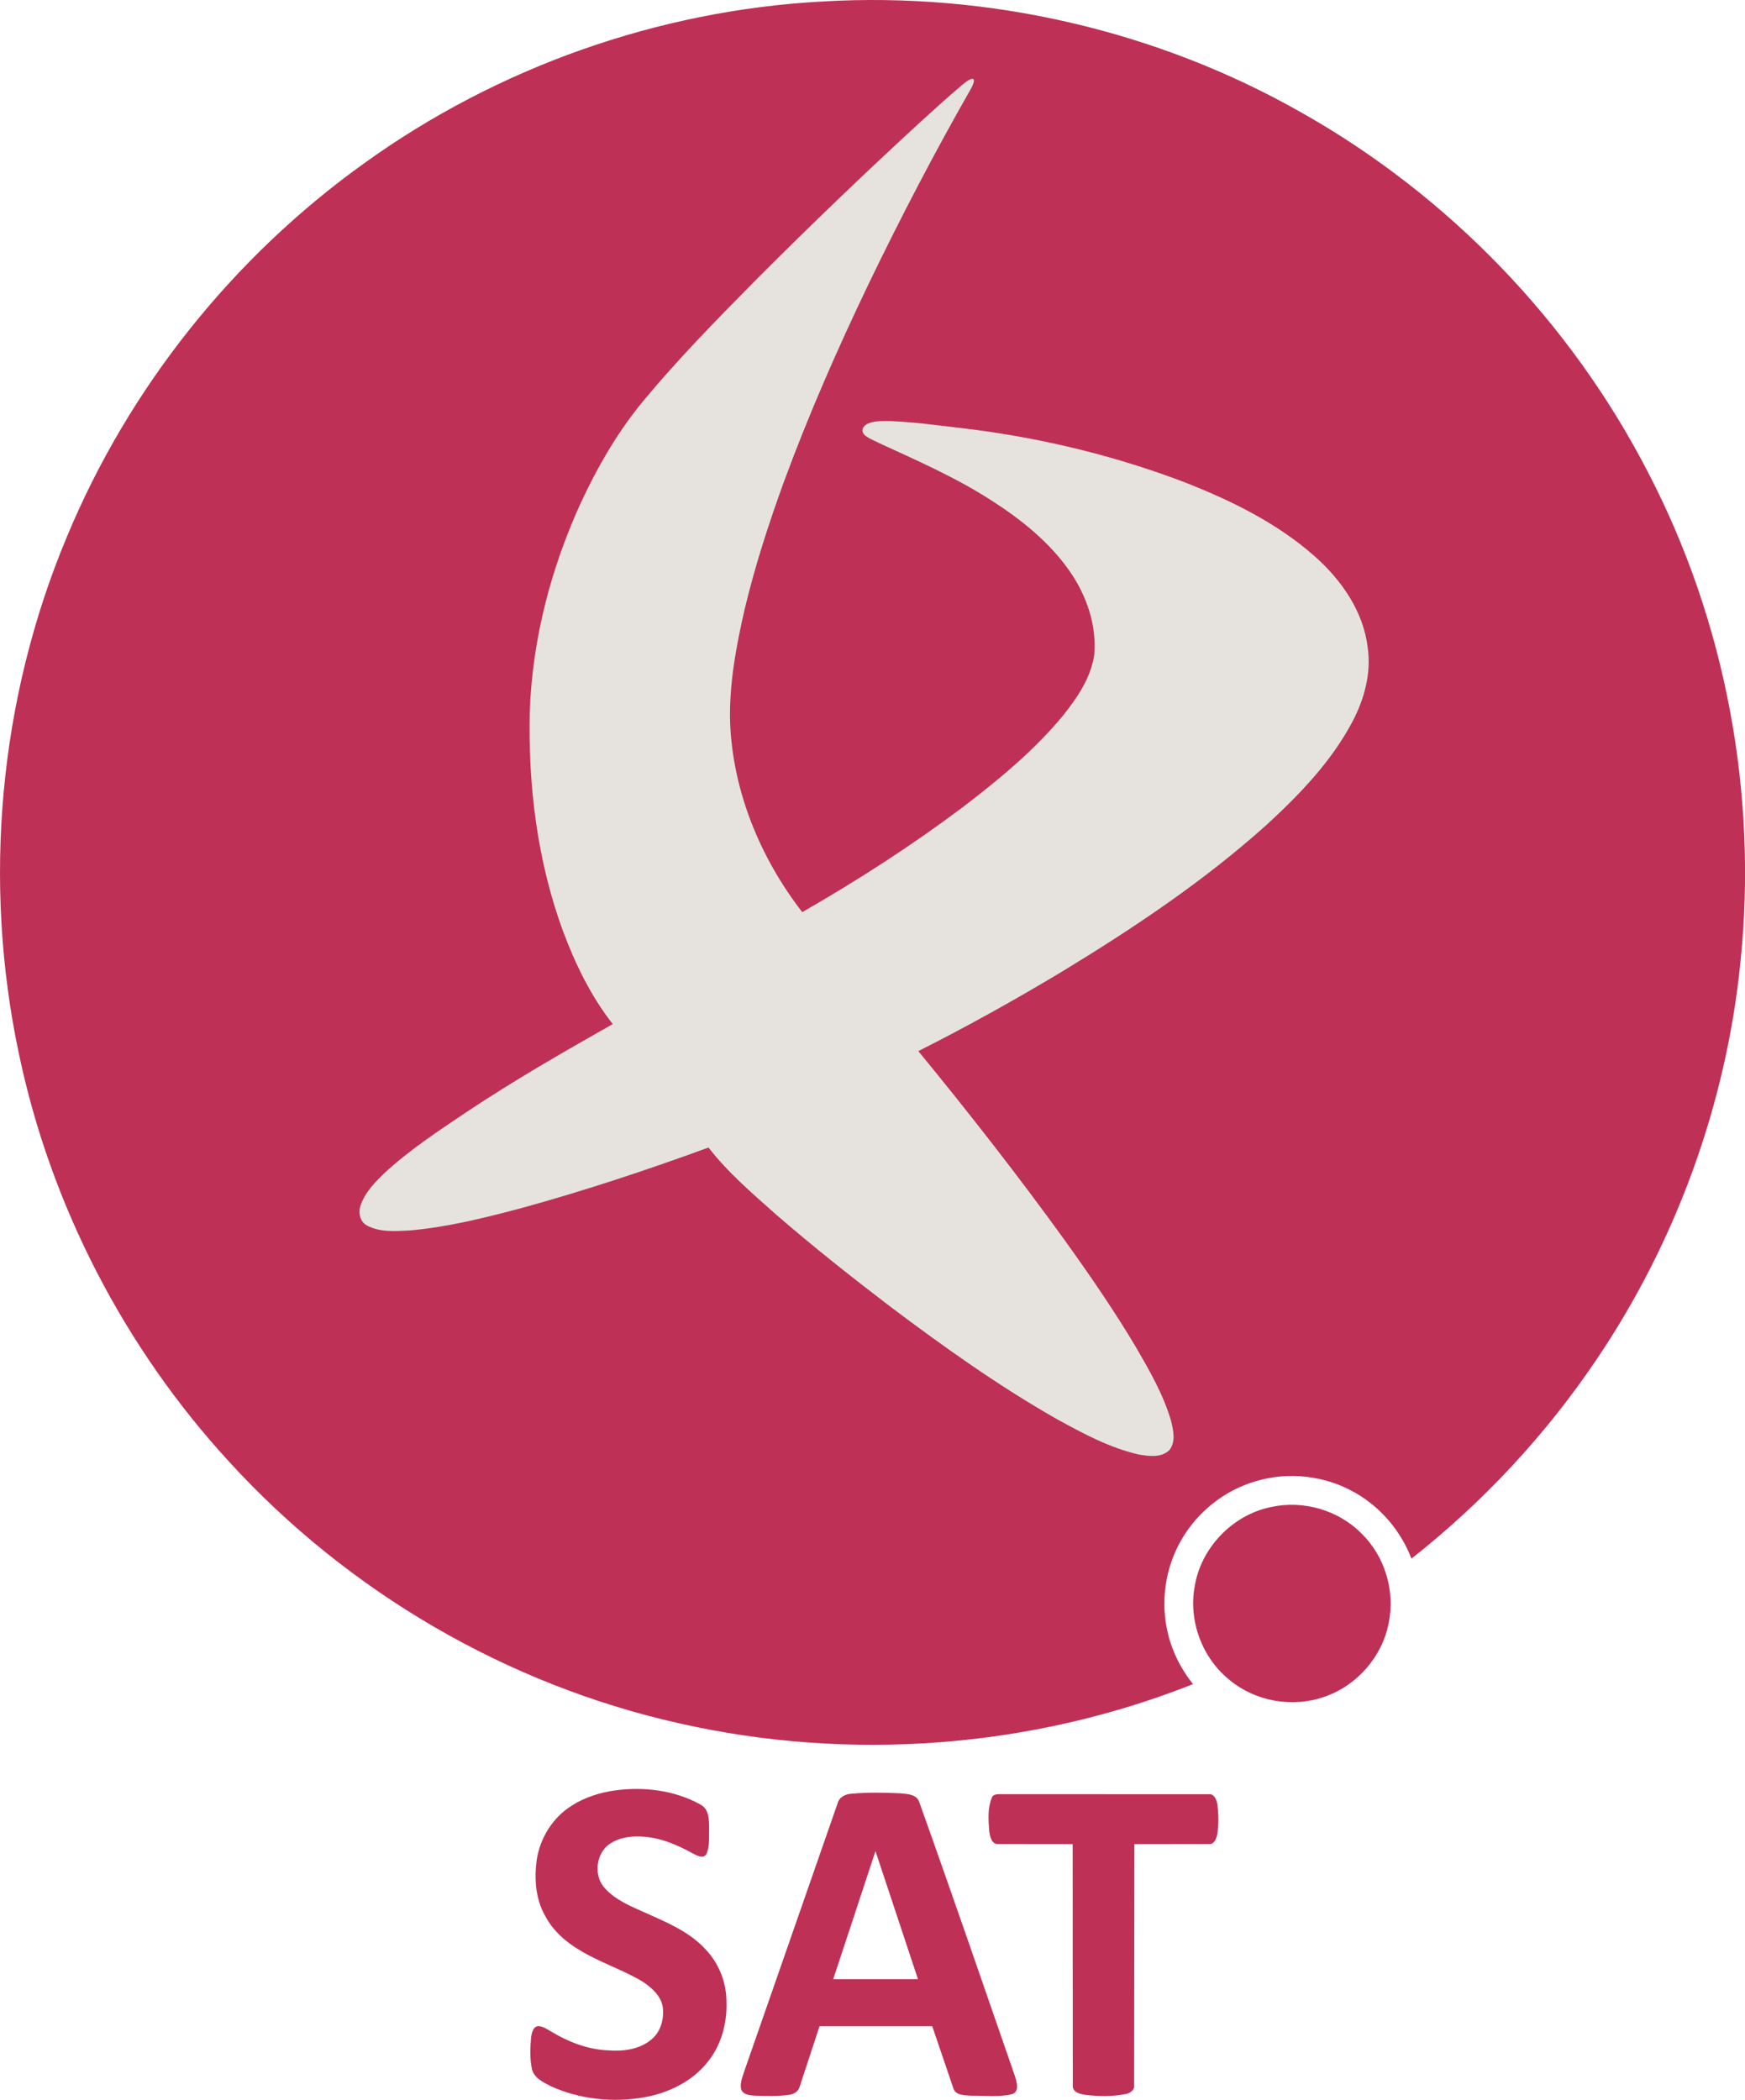 <svg width="939.35pt" height="1130.5pt" version="1.1" viewBox="0 0 939.35 1130.5" xmlns="http://www.w3.org/2000/svg">
 <path d="m330.82 963.96c15.6-2.15 32.22-0.2 46.11 7.51 4.88 2.43 4.79 8.53 4.8 13.21-0.18 4.53 0.52 9.48-1.58 13.66-1.71 2.57-4.96 0.63-7.02-0.37-8.74-4.91-18.35-8.96-28.51-9.21-6.24-0.29-12.94 0.91-17.82 5.06-6.24 5.66-7.02 16.59-1.16 22.81 5.8 6.48 14.12 9.71 21.86 13.23 11.49 5.11 23.61 10.16 32.29 19.62 7.18 7.52 11.28 17.81 11.26 28.21 0.39 11.53-2.75 23.38-10.11 32.41-8.38 10.65-21.32 16.82-34.46 19.11-16.67 2.87-34.29 1.03-49.75-5.93-4.11-2.13-9.22-4.39-10.39-9.34-1.19-5.7-0.95-11.6-0.42-17.36 0.4-2.24 0.98-5.36 3.69-5.74 2.63-0.03 4.79 1.64 7 2.86 9.39 5.68 20 9.82 31.08 10.19 8.01 0.61 16.84-0.57 23.11-6 4.97-4.1 6.7-11 5.99-17.19-0.93-6.27-6.13-10.71-11.13-14.01-10.73-6.32-22.74-10.15-33.39-16.64-7.77-4.51-14.78-10.75-18.93-18.82-5.06-8.94-5.77-19.68-4.46-29.67 1.75-11.97 8.74-23.22 19.1-29.57 6.88-4.37 14.81-6.88 22.84-8.03z" fill="#bf3056"/>
 <path d="m450.86 970.97c0.82-3.52 4.37-5.12 7.7-5.27 8.63-0.8 17.34-0.61 26-0.21 3.59 0.35 8.52 0.4 10.16 4.35 17.825 49.887 36.469 104.13 51.66 148 1.02 3.12 2.57 8.52-1.83 9.67-7.12 1.65-14.55 0.66-21.8 0.78-3.46-0.31-8.47-0.01-9.61-4.18l-11.3-33.22h-60.68l-10.69 32.56c-0.7 2.67-3.27 4.09-5.86 4.39-5.97 0.84-12.04 0.58-18.05 0.45-2.79-0.22-6.65-0.42-7.65-3.6-0.64-3.38 0.85-6.66 1.83-9.81l50.12-143.91m20.42 25.63-22.76 68.97h45.64z" fill="#bf3056"/>
 <path d="m533.85 967.99c0.58-2.04 2.96-2.03 4.68-2.05l112.17 0.05c3.07-0.32 4.21 3.12 4.62 5.55 0.7 5.32 0.75 10.77-0.08 16.08-0.48 2.33-1.58 5.43-4.54 5.17l-40.07 0.06-0.13 129.89c0.3 2.73-2.41 4.29-4.73 4.69-6.98 1.39-14.21 1.23-21.24 0.44-2.91-0.37-7.32-1.38-7.04-5.16l-0.06-129.86-39.87-0.05c-3.88 0.36-4.67-4.24-5.07-7.1-0.43-5.87-0.92-12.15 1.36-17.71z" fill="#bf3056"/>
 <g transform="matrix(1 0 0 1 -93.697 -2.3317e-6)">
  <path d="m536.3 0.806c89.39-5.29 180.21 15.54 258.07 59.85 79.19 44.65 144.86 112.84 186.49 193.66 41.84 80.44 59.05 173.23 49.77 263.37-7.61 76.28-34.48 150.5-77.36 214.03-27.4 40.72-61.22 77.09-99.78 107.42-5.65-14.79-16.43-27.57-30.2-35.41-16.13-9.36-36.14-11.61-53.95-6.17-16.62 4.93-31.1 16.49-39.71 31.51-8.81 15.15-11.39 33.73-7.14 50.72 2.38 9.84 7.1 19.03 13.41 26.92-87.28 34.61-185.01 41.86-276.53 21.11-92.65-20.72-178.34-70.74-242.32-140.83-56.36-61.32-96-137.89-113.13-219.42-19.67-92.52-10.86-191 25.68-278.31 33.28-80.25 89.47-150.76 160.1-201.32 71.7-51.7 158.33-82.34 246.6-87.13" fill="#bf3056"/>
  <path d="m777.8 811.38c17.24-3.86 36.22 1.54 48.68 14.11 12.67 12.25 18.35 31.07 14.76 48.32-3.46 18.2-17.29 33.92-34.85 39.79-17.04 5.94-36.98 2.41-50.85-9.16-14.59-11.71-22.06-31.47-18.8-49.9 3.19-20.99 20.28-38.9 41.06-43.16z" fill="#bf3056"/>
  <g transform="translate(-186.68 -130.27)">
   <path d="m798.1 176.16c5.846-5.022 8.468-4.705 4.96 1.86-19.48 34.1-37.64 68.96-54.72 104.32-16.8 35.01-32.45 70.59-45.87 107.04-8.22 22.57-15.65 45.47-21.23 68.86-4.57 19.93-8.4 40.29-7.84 60.84 1.38 37.12 16.23 73.07 38.84 102.27 29.68-17.04 58.51-35.61 85.9-56.13 19.53-14.91 38.73-30.66 54.44-49.67 7.65-9.59 15-20.28 16.83-32.69 1.41-16-4.12-32.02-13.21-45.06-10.88-15.65-26.03-27.76-41.94-37.99-19.22-12.41-40.22-21.6-60.95-31.13-2.092-1.162-4.542-2.007-6.503-3.419-3.568-2.37-2.439-5.695 1.273-7.141 3.76-1.41 7.89-1.19 11.86-1.14 12.04 0.51 24 2.1 35.96 3.52 41.21 4.68 81.92 14.23 120.74 28.86 25.57 9.94 50.84 22.14 71.53 40.47 14.33 12.72 26.15 29.62 28.46 49.06 1.98 13.72-1.77 27.6-8.12 39.71-11.34 21.55-28.47 39.36-46.27 55.7-33.45 30.08-70.99 55.2-109.34 78.56-25.52 15.38-51.58 29.88-78.18 43.3 27.29 33.27 53.81 67.19 79 102.09 13.32 18.58 26.31 37.43 38.01 57.07 7.39 12.74 14.88 25.67 19.04 39.89 1.22 5.06 2.65 11.24-0.86 15.72-4.26 4.28-11.01 3.36-16.41 2.44-15.67-3.55-29.97-11.28-43.96-18.94-31.52-17.93-61.12-39.03-90.06-60.82-20.95-15.99-41.62-32.36-61.53-49.63-12.68-11.29-25.74-22.42-36.17-35.91-33.03 12.09-66.45 23.17-100.36 32.52-19.91 5.28-40.02 10.37-60.59 12.14-7.63 0.39-15.9 1.07-22.87-2.65-3.92-2.06-4.85-7.13-3.41-11.02 2.32-6.76 7.47-12.04 12.47-16.94 13.48-12.55 28.94-22.69 44.17-32.94 25.59-17.07 52.28-32.41 79.03-47.57-11.76-15.02-20.19-32.37-26.82-50.18-13.84-37.74-18.79-78.31-17.83-118.35 1.42-38.97 11.51-77.41 27.78-112.77 8.43-18.06 18.43-35.51 30.85-51.14 19.8-24.34 41.88-46.7 63.9-69 28.66-28.72 57.92-56.84 87.8-84.28 7.32-6.67 14.66-13.31 22.2-19.73z" fill="#e6e3df"/>
  </g>
 </g>
</svg>
